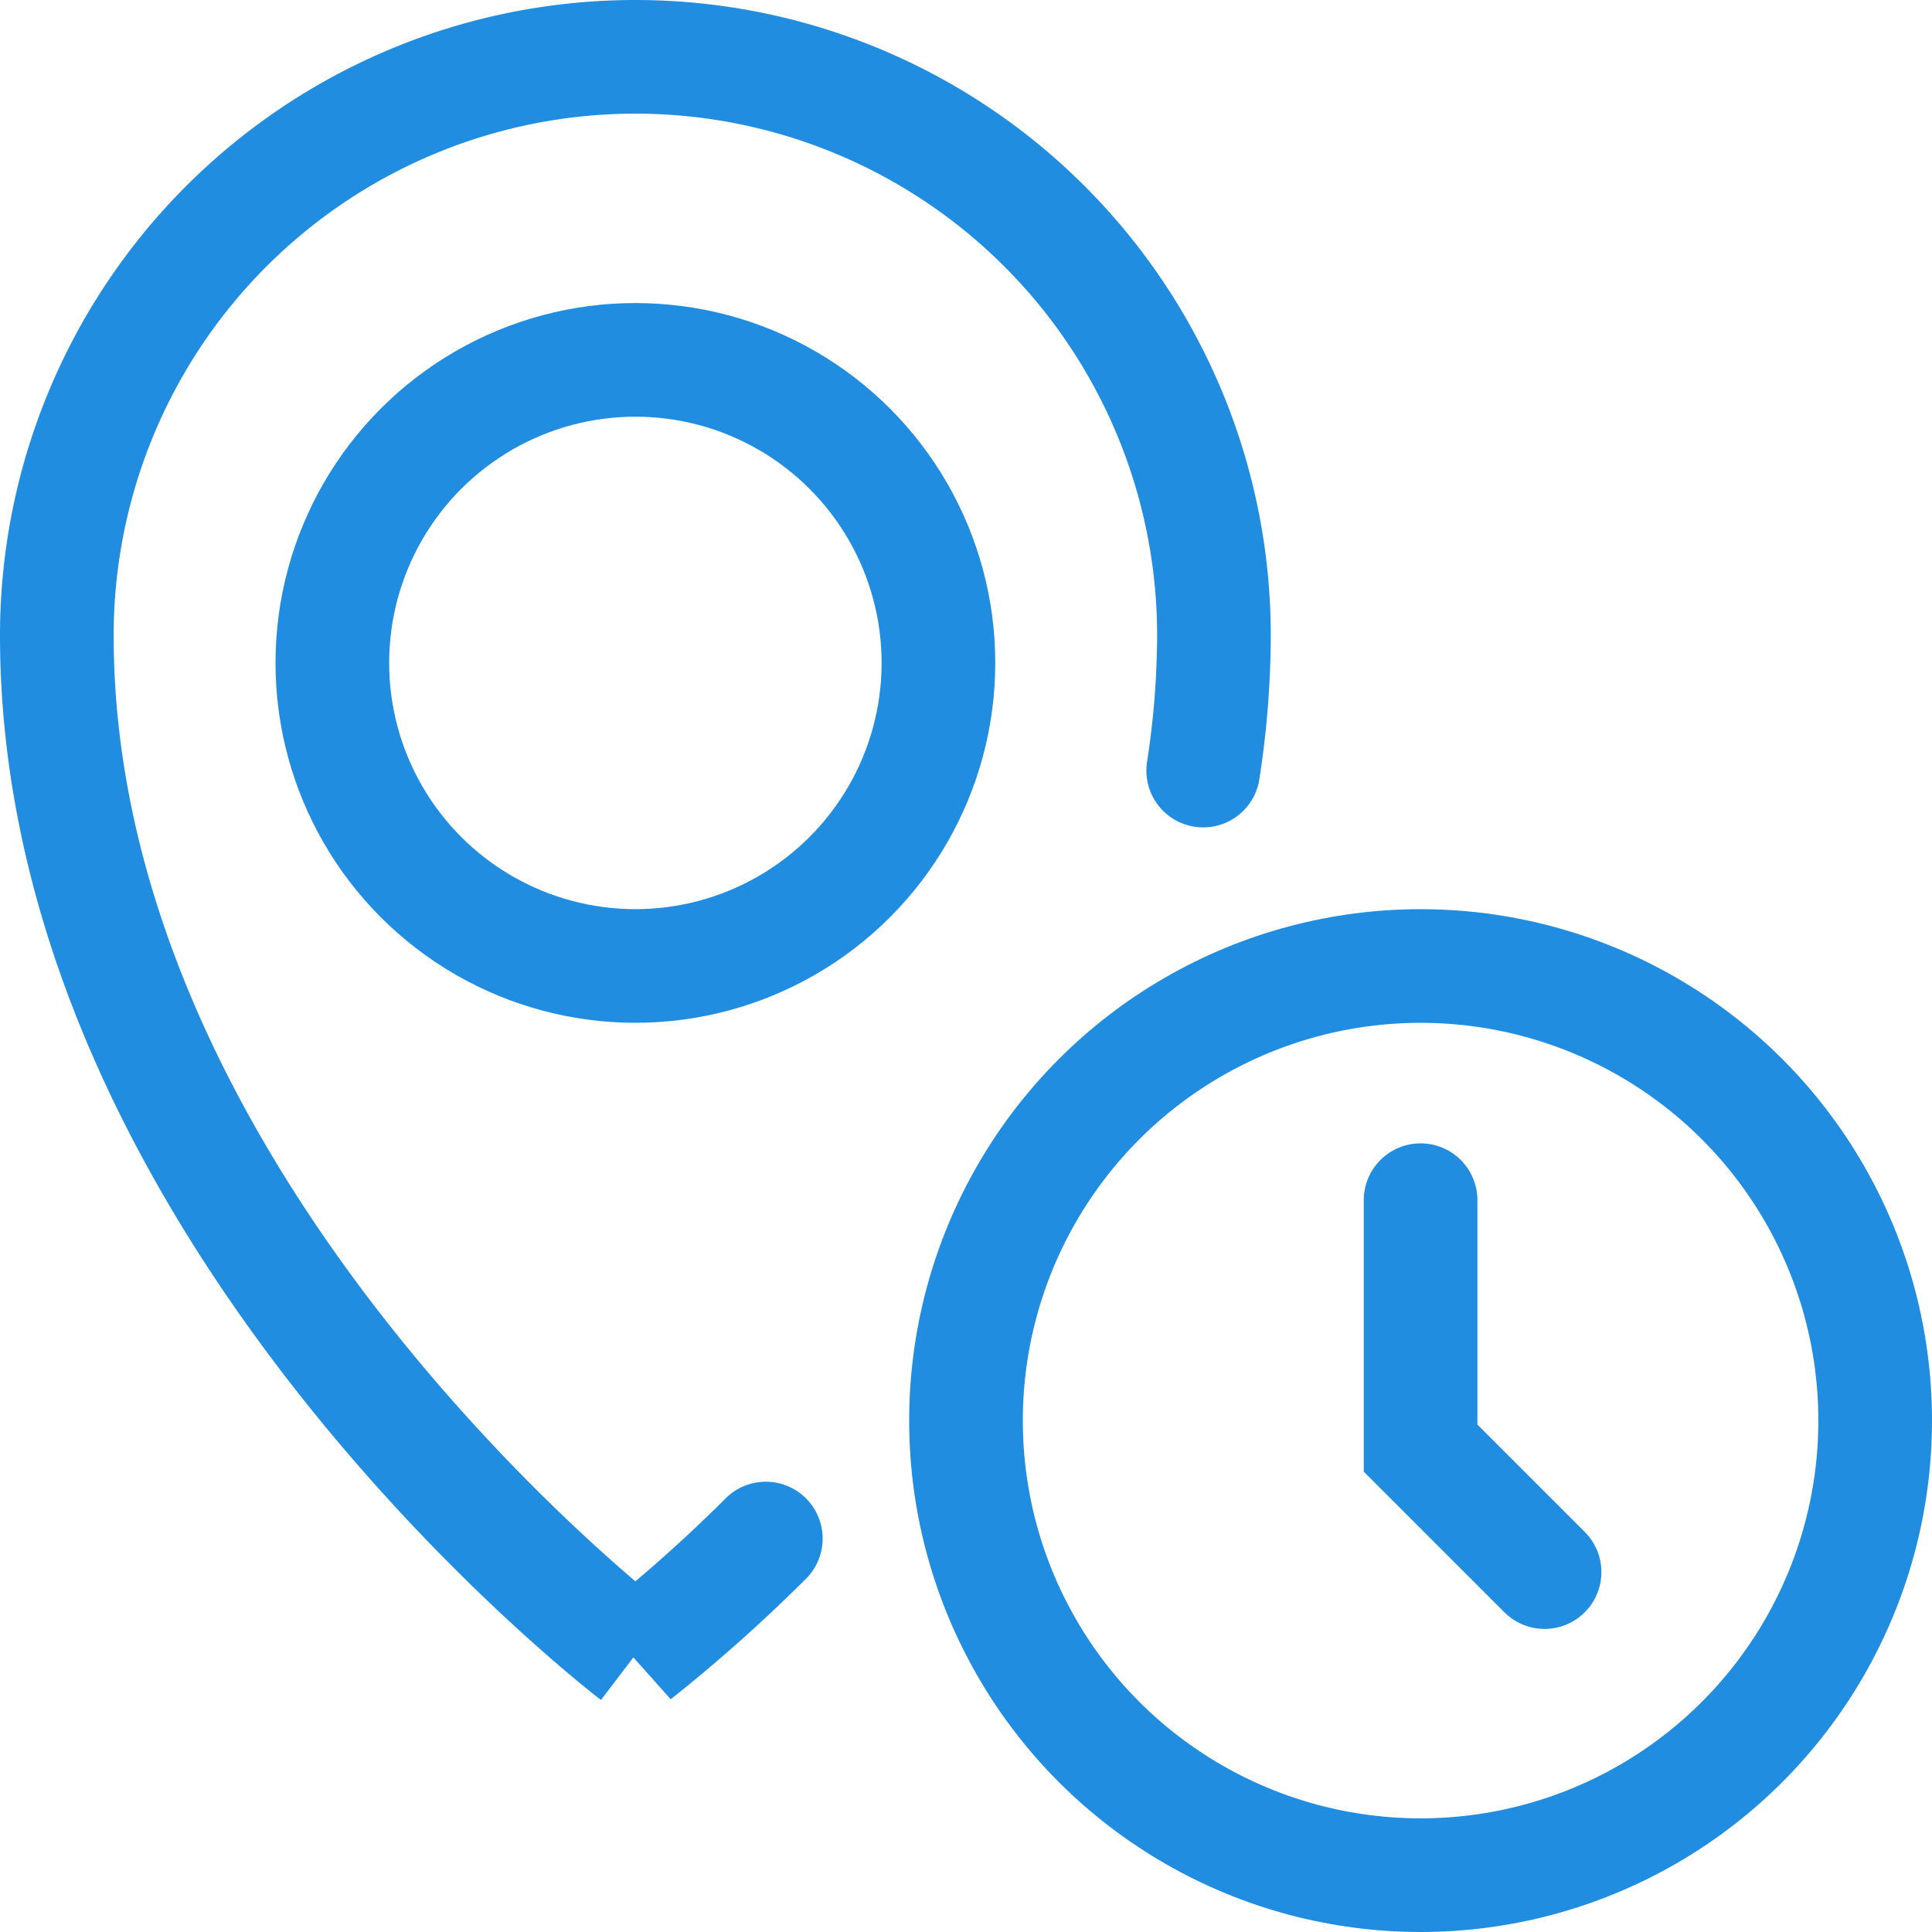 <svg xmlns="http://www.w3.org/2000/svg" width="59.5" height="59.5" viewBox="0 0 59.5 59.5"><defs><style>.a{fill:none;stroke:#208de0;stroke-linecap:round;stroke-miterlimit:10;stroke-width:3.5px;}</style></defs><g transform="translate(-20.25 -20.25)"><circle class="a" cx="14" cy="14" r="14" transform="translate(50 50)"/><circle class="a" cx="9.333" cy="9.333" r="9.333" transform="translate(30.485 31.333)"/><path class="a" d="M57.305,43.981a27.467,27.467,0,0,0,.331-4.163,17.818,17.818,0,0,0-35.636,0c0,17.818,17.818,31.394,17.818,31.394a47.436,47.436,0,0,0,4.017-3.579"/><path class="a" d="M64,57.212v7.636l3.818,3.818"/></g></svg>
